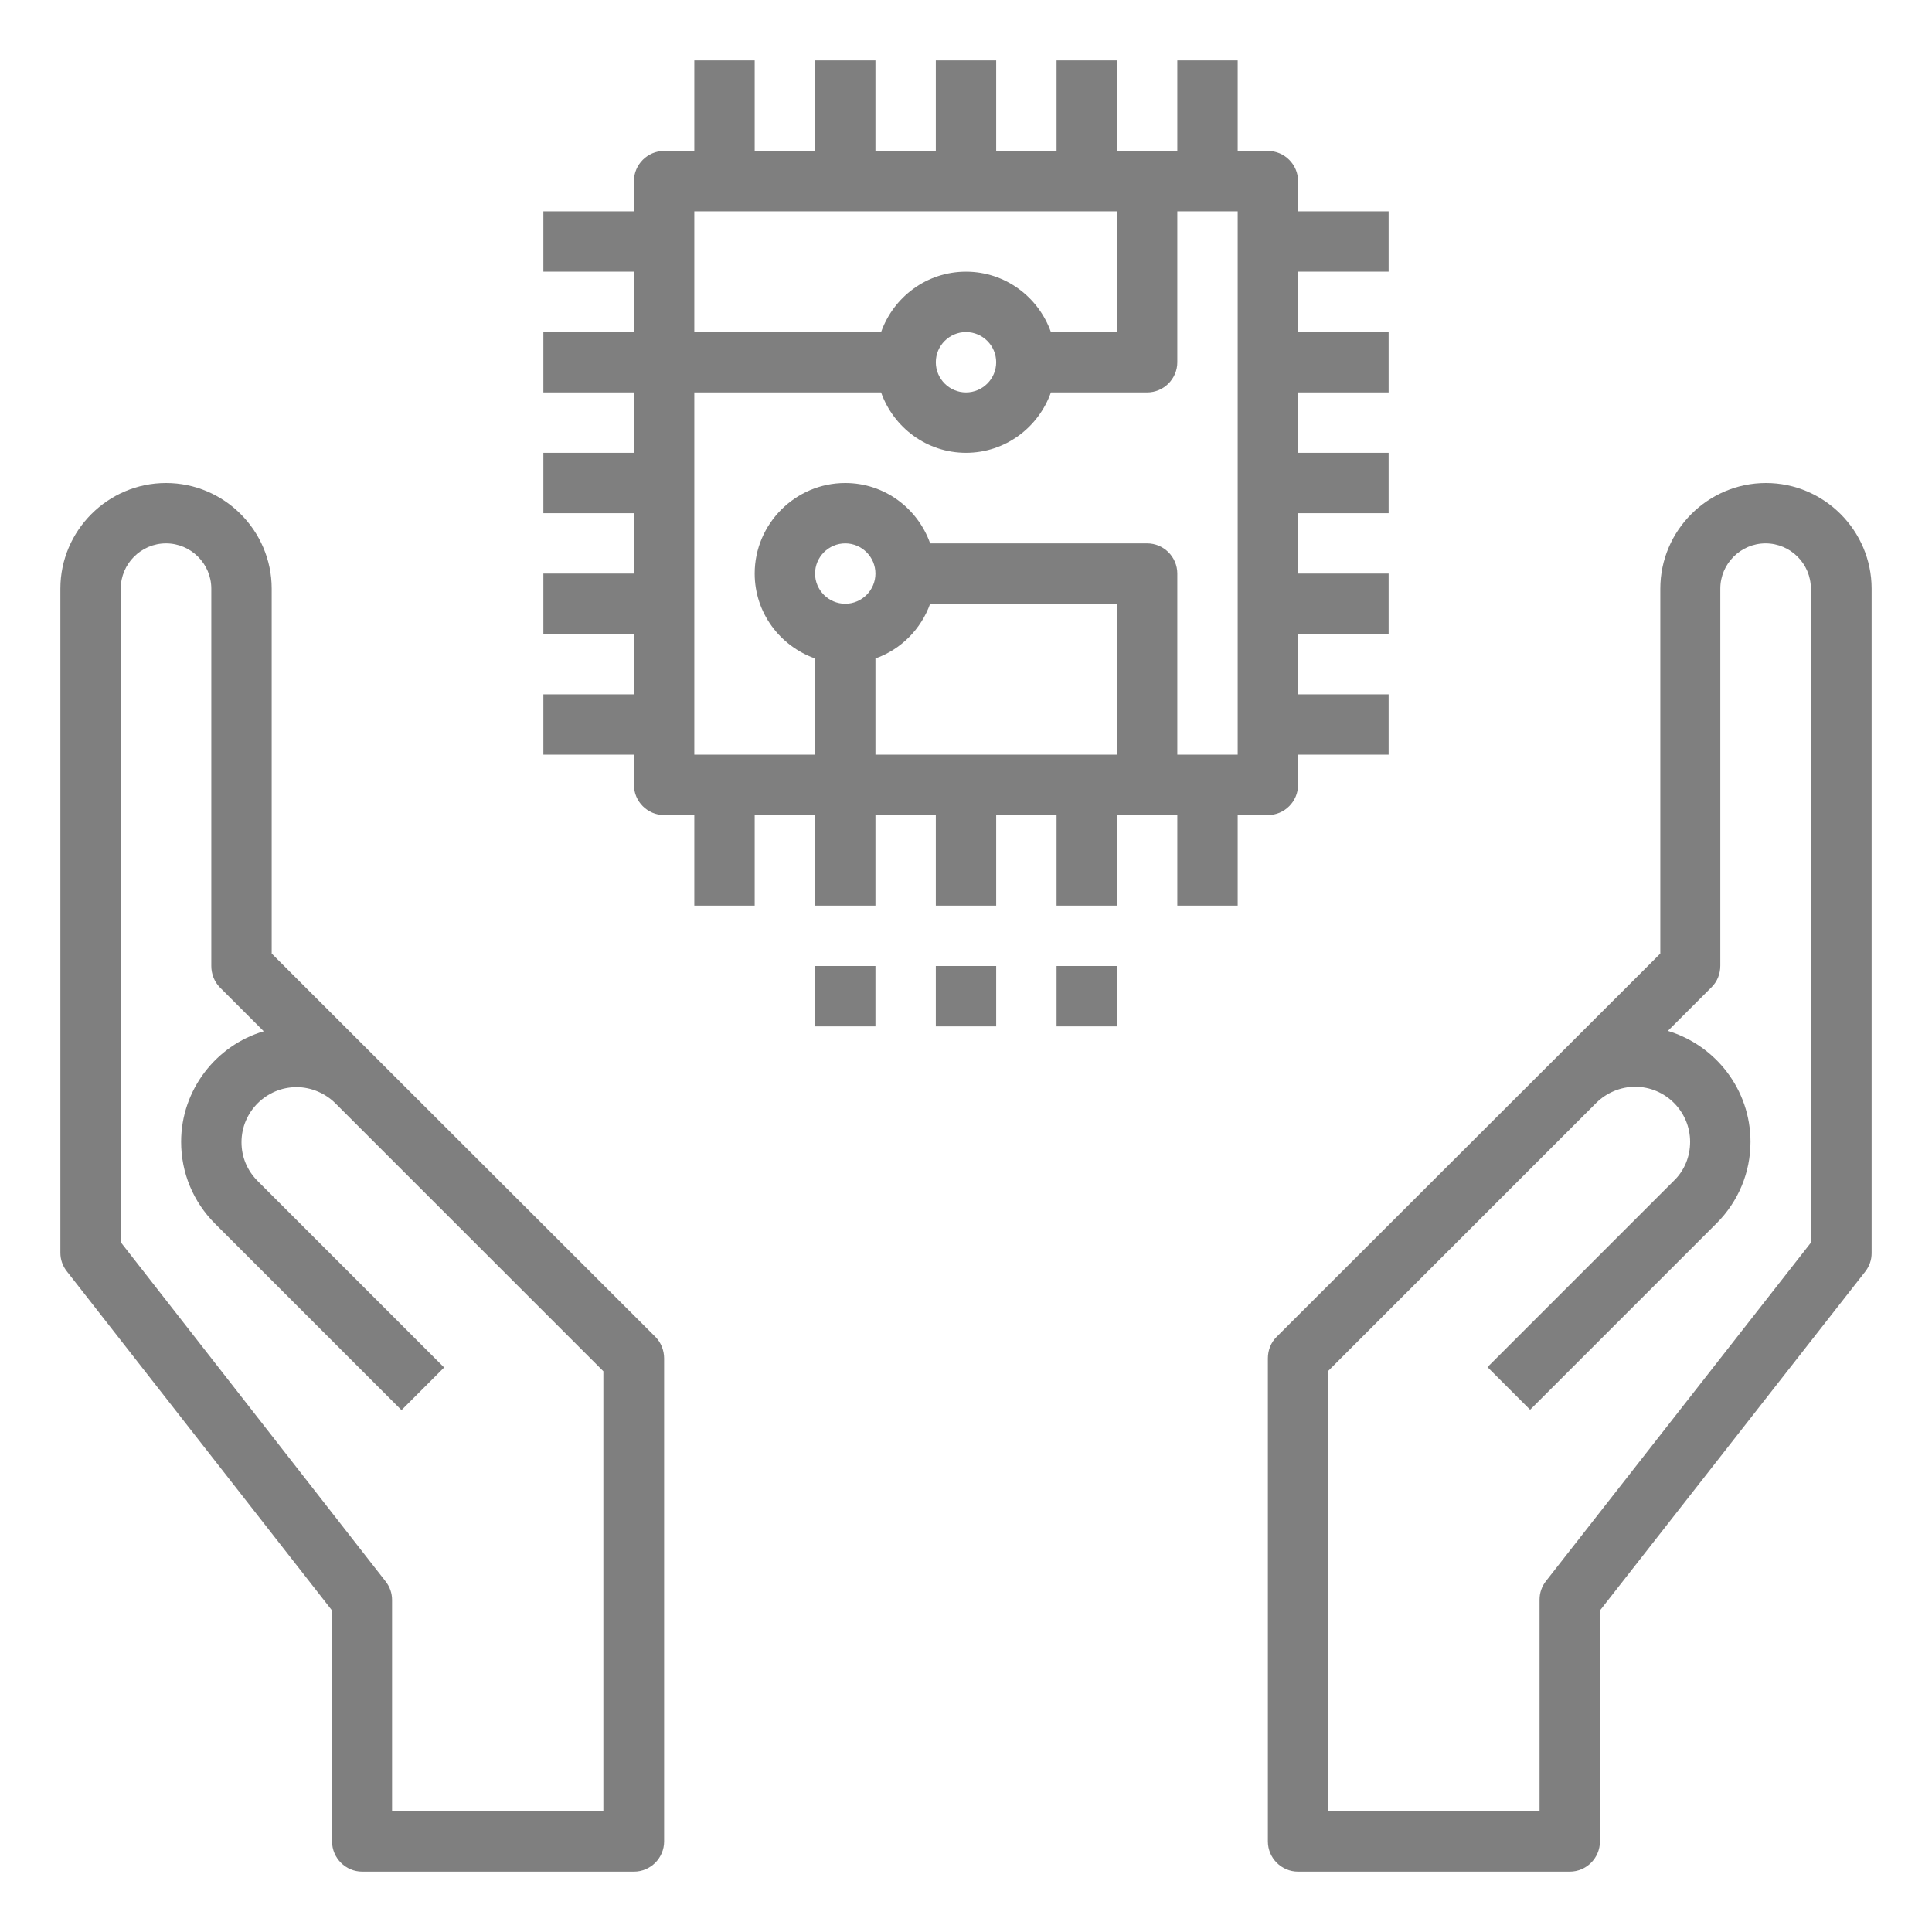 <?xml version="1.0" encoding="utf-8"?>
<!-- Generator: Adobe Illustrator 23.0.4, SVG Export Plug-In . SVG Version: 6.00 Build 0)  -->
<svg version="1.1" id="Layer_1_1_" xmlns="http://www.w3.org/2000/svg" xmlns:xlink="http://www.w3.org/1999/xlink" x="0px" y="0px"
	 viewBox="0 0 512 512" style="enable-background:new 0 0 512 512;" xml:space="preserve">
<style type="text/css">
	.st0{opacity:0.5;}
</style>
<path class="st0" d="M88,426.8V488c0,4.4,3.6,8,8,8h72c4.4,0,8-3.6,8-8V360c0-2.1-0.8-4.2-2.3-5.7L72,252.7V156
	c0-15.4-12.6-28-28-28s-28,12.6-28,28v176c0,1.8,0.6,3.5,1.7,4.9L88,426.8z M32,156c0-6.6,5.4-12,12-12s12,5.4,12,12v100
	c0,2.1,0.8,4.2,2.3,5.7l11.6,11.6C57.3,277,48,288.8,48,302.6c0,8.2,3.2,15.9,9,21.7l49.4,49.4l11.3-11.3L68.3,313
	c-2.8-2.8-4.3-6.4-4.3-10.3c0-8.1,6.6-14.6,14.6-14.6c3.8,0,7.6,1.6,10.3,4.3l71,71V480h-56v-56c0-1.8-0.6-3.5-1.7-4.9L32,329.2V156
	z"/>
<path class="st0" d="M468,128c-15.4,0-28,12.6-28,28v96.7L338.3,354.3c-1.5,1.5-2.3,3.5-2.3,5.7v128c0,4.4,3.6,8,8,8h72
	c4.4,0,8-3.6,8-8v-61.2l70.3-89.8c1.1-1.4,1.7-3.1,1.7-4.9V156C496,140.6,483.4,128,468,128z M480,329.2l-70.3,89.8
	c-1.1,1.4-1.7,3.1-1.7,4.9v56h-56V363.3l71-71c2.7-2.7,6.5-4.3,10.3-4.3c8.1,0,14.6,6.6,14.6,14.6c0,3.9-1.5,7.6-4.3,10.3
	l-49.4,49.4l11.3,11.3l49.4-49.4c5.8-5.8,9-13.5,9-21.6c0-13.9-9.3-25.6-21.9-29.4l11.6-11.6c1.5-1.5,2.3-3.5,2.3-5.7V156
	c0-6.6,5.4-12,12-12s12,5.4,12,12L480,329.2z"/>
<path class="st0" d="M144,184v16h24v8c0,4.4,3.6,8,8,8h8v24h16v-24h16v24h16v-24h16v24h16v-24h16v24h16v-24h16v24h16v-24h8
	c4.4,0,8-3.6,8-8v-8h24v-16h-24v-16h24v-16h-24v-16h24v-16h-24v-16h24V88h-24V72h24V56h-24v-8c0-4.4-3.6-8-8-8h-8V16h-16v24h-16V16
	h-16v24h-16V16h-16v24h-16V16h-16v24h-16V16h-16v24h-8c-4.4,0-8,3.6-8,8v8h-24v16h24v16h-24v16h24v16h-24v16h24v16h-24v16h24v16H144
	z M216,152c0-4.4,3.6-8,8-8s8,3.6,8,8s-3.6,8-8,8S216,156.4,216,152z M232,174.5c6.8-2.4,12.1-7.8,14.5-14.5H296v40h-64V174.5z
	 M328,200h-16v-48c0-4.4-3.6-8-8-8h-57.5c-3.3-9.3-12.1-16-22.5-16c-13.2,0-24,10.8-24,24c0,10.4,6.7,19.2,16,22.5V200h-32v-96h49.5
	c3.3,9.3,12.1,16,22.5,16c10.4,0,19.2-6.7,22.5-16H304c4.4,0,8-3.6,8-8V56h16V200z M248,96c0-4.4,3.6-8,8-8c4.4,0,8,3.6,8,8
	s-3.6,8-8,8S248,100.4,248,96z M296,56v32h-17.5c-3.3-9.3-12.1-16-22.5-16s-19.2,6.7-22.5,16H184V56H296z"/>
<path class="st0" d="M216,256h16v16h-16V256z"/>
<path class="st0" d="M248,256h16v16h-16V256z"/>
<path class="st0" d="M280,256h16v16h-16V256z"/>
</svg>
